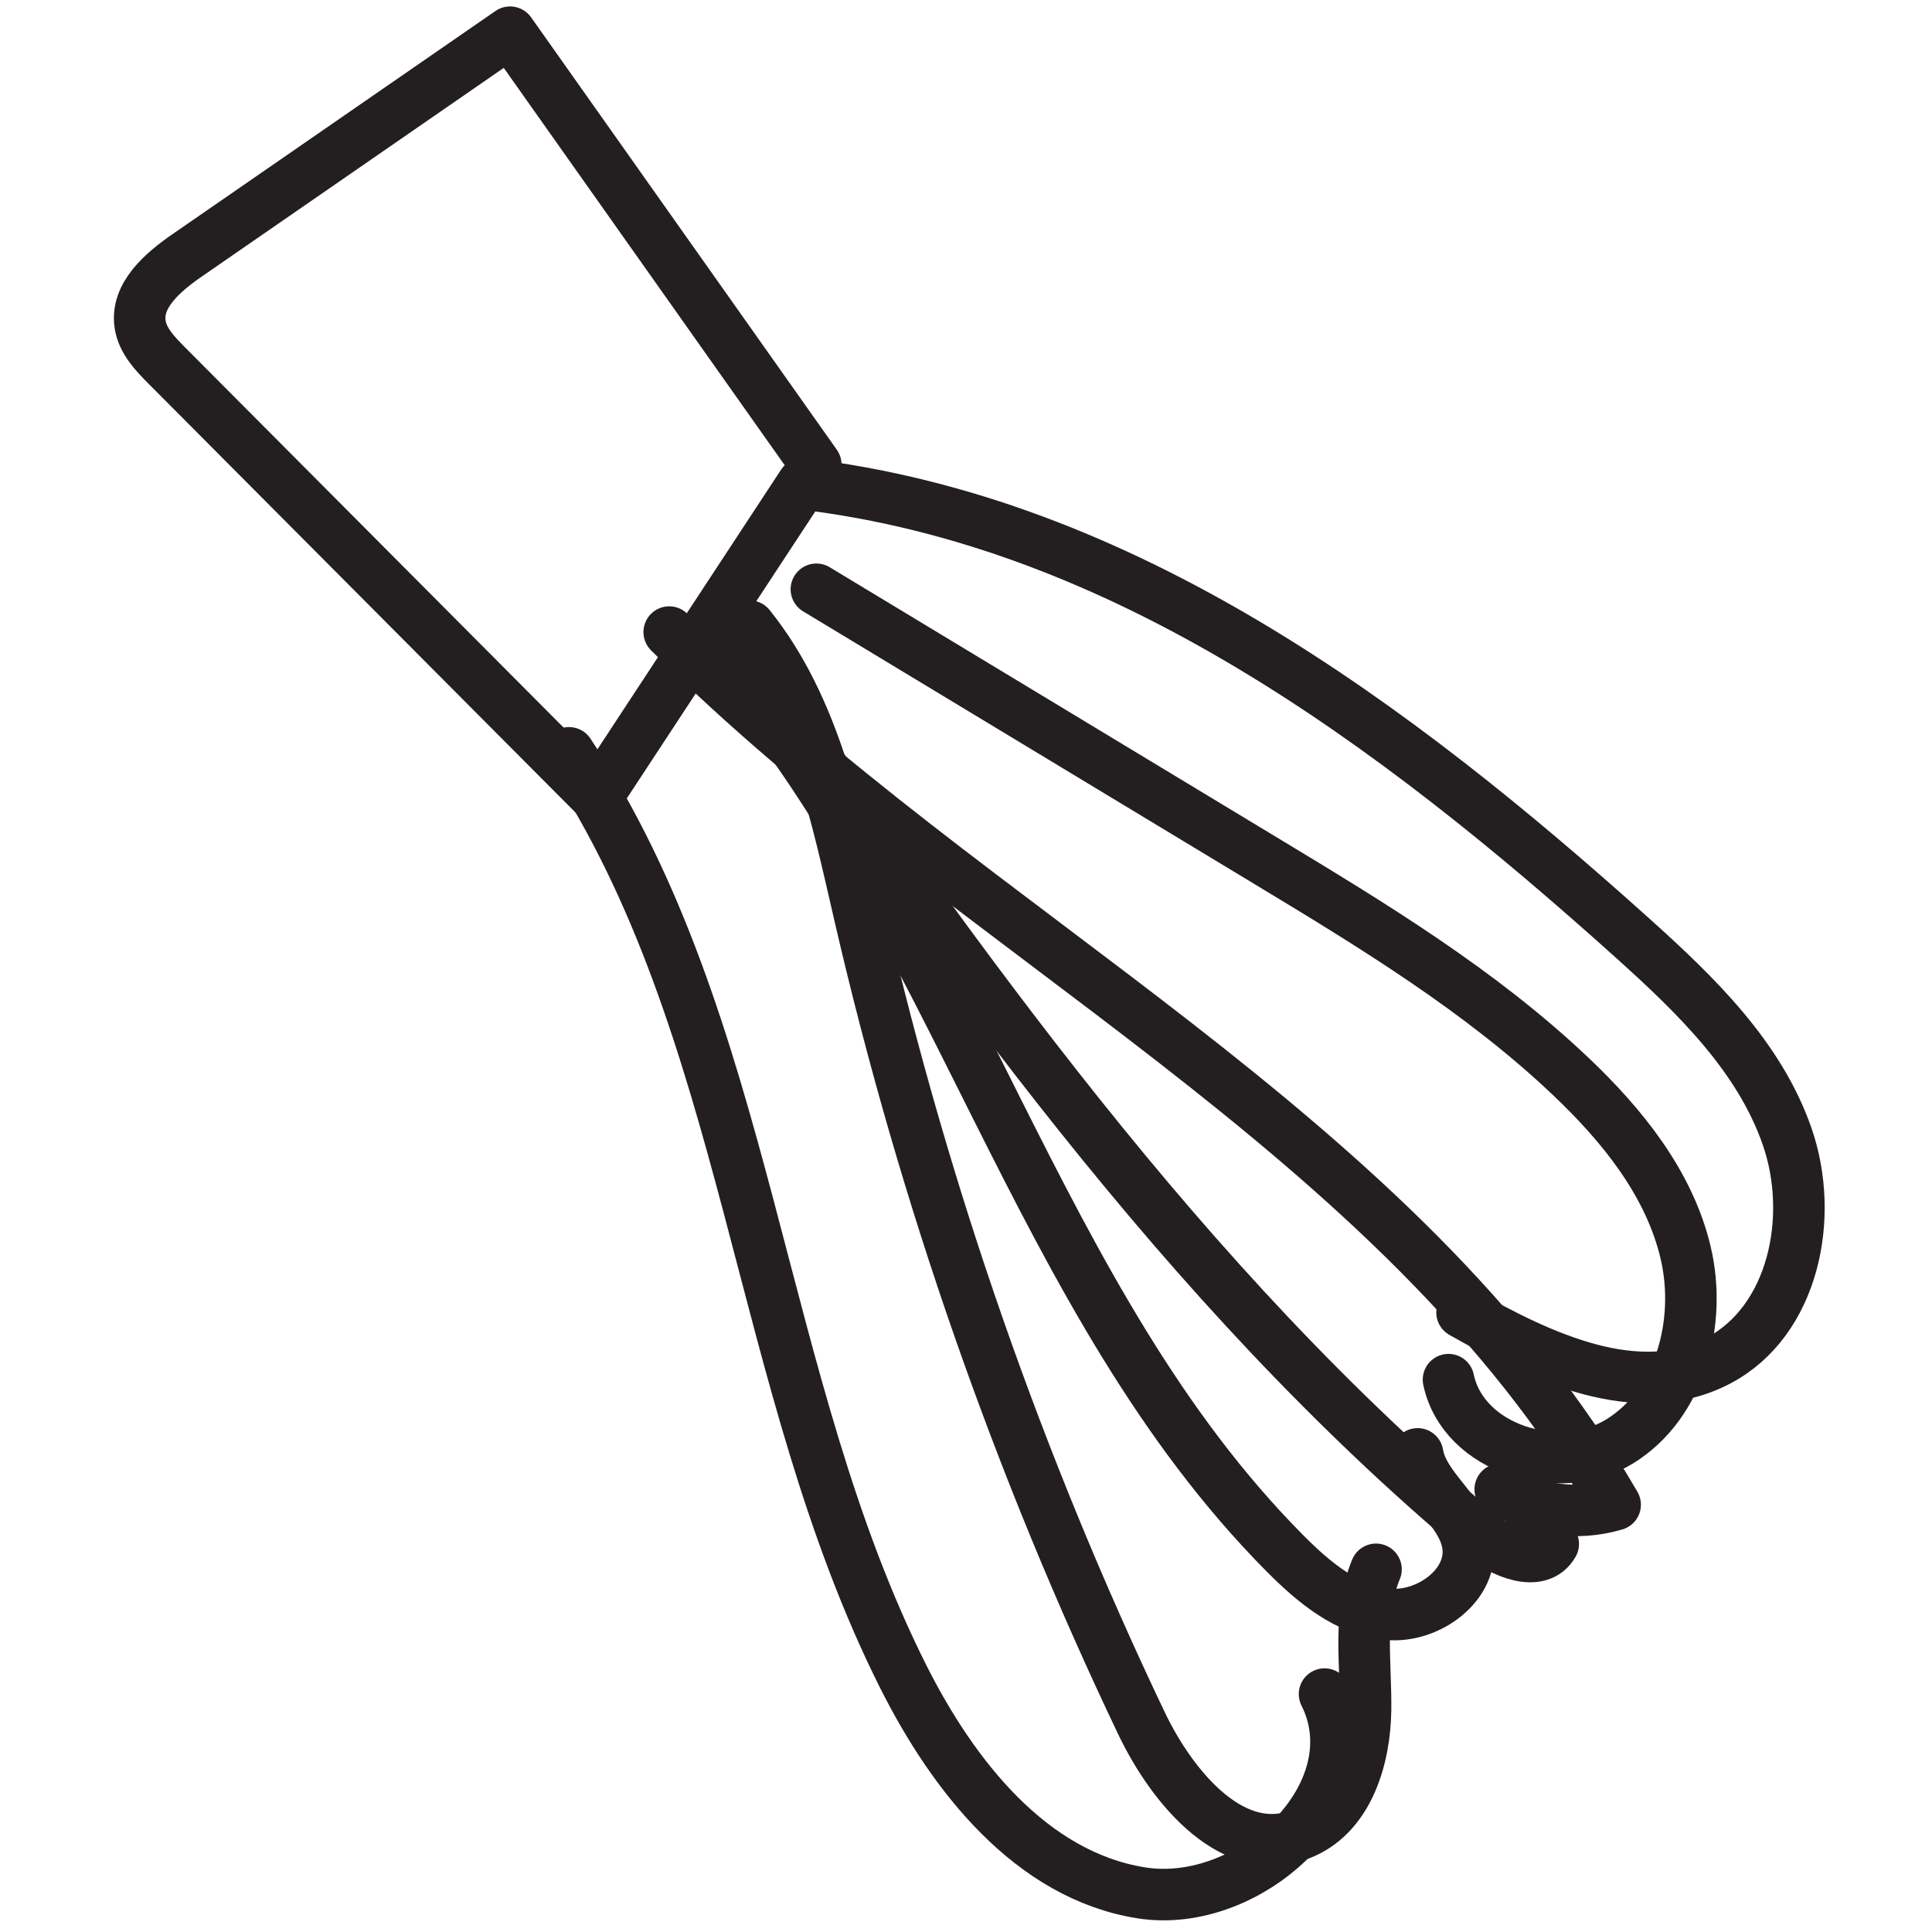 <?xml version="1.0" encoding="UTF-8"?>
<svg width="300px" height="300px" viewBox="0 0 300 300" version="1.1" xmlns="http://www.w3.org/2000/svg" xmlns:xlink="http://www.w3.org/1999/xlink">
    <!-- Generator: Sketch 55.2 (78181) - https://sketchapp.com -->
    <title>sidebar-matcha</title>
    <desc>Created with Sketch.</desc>
    <g id="sidebar-matcha" stroke="none" stroke-width="1" fill="none" fill-rule="evenodd" stroke-linecap="round" stroke-linejoin="round">
        <path d="M126.675,72.141 C110.851,49.763 95.028,27.38 79.204,5 C62.487,16.551 45.77,28.102 29.055,39.653 C25.29,42.253 21.059,45.864 21.762,50.385 C22.159,52.922 24.064,54.918 25.875,56.738 C48.136,79.095 70.396,101.452 92.656,123.807 C103.311,107.584 113.967,91.357 124.623,75.134 C174.351,81.037 216.258,112.188 253.501,145.665 C263.312,154.485 273.235,164.073 277.531,176.545 C281.825,189.016 278.524,205.108 266.86,211.269 C254.363,217.866 239.311,210.778 227.025,203.798" id="Stroke-1" stroke="#231F20" stroke-width="8"></path>
        <path d="M126.768,91.503 C150,105.539 173.234,119.576 196.466,133.614 C213.07,143.646 229.816,153.784 243.891,167.132 C251.906,174.735 259.2,183.745 261.741,194.497 C264.284,205.249 260.937,217.98 251.544,223.795 C242.151,229.61 227.201,225.043 224.923,214.232" id="Stroke-3" stroke="#231F20" stroke-width="8"></path>
        <path d="M116.383,97.226 C126.546,109.89 129.881,126.59 133.569,142.515 C143.577,185.747 158.237,227.726 177.232,267.552 C182.069,277.697 191.808,289.407 202.56,284.534 C209.469,281.403 211.938,272.875 212.041,265.538 C212.142,258.2 210.822,250.603 213.666,243.683" id="Stroke-5" stroke="#231F20" stroke-width="8"></path>
        <path d="M88.352,116.899 C116.529,159.457 117.347,214.734 140.257,260.344 C148.016,275.79 160.1,291.17 177.166,293.914 C194.233,296.655 213.437,278.502 205.674,263.057" id="Stroke-7" stroke="#231F20" stroke-width="8"></path>
        <path d="M103.914,98.148 C151.268,145.536 217.179,175.703 250.798,233.651 C244.871,235.416 238.204,234.521 232.954,231.252" id="Stroke-9" stroke="#231F20" stroke-width="8"></path>
        <path d="M112.09,101.499 C148.362,143.042 160.674,202.075 199.532,241.208 C204.003,245.713 209.264,250.119 215.586,250.672 C221.909,251.223 228.972,245.965 227.898,239.709 C226.984,234.402 221.029,231.065 220.127,225.756" id="Stroke-11" stroke="#231F20" stroke-width="8"></path>
        <path d="M114.229,99.938 C148.678,149.472 183.701,199.641 229.968,238.369 C233.286,241.148 239.055,243.515 241.187,239.747 C239.382,237.135 237.578,234.523 235.774,231.91" id="Stroke-13" stroke="#231F20" stroke-width="8"></path>
    </g>
</svg>